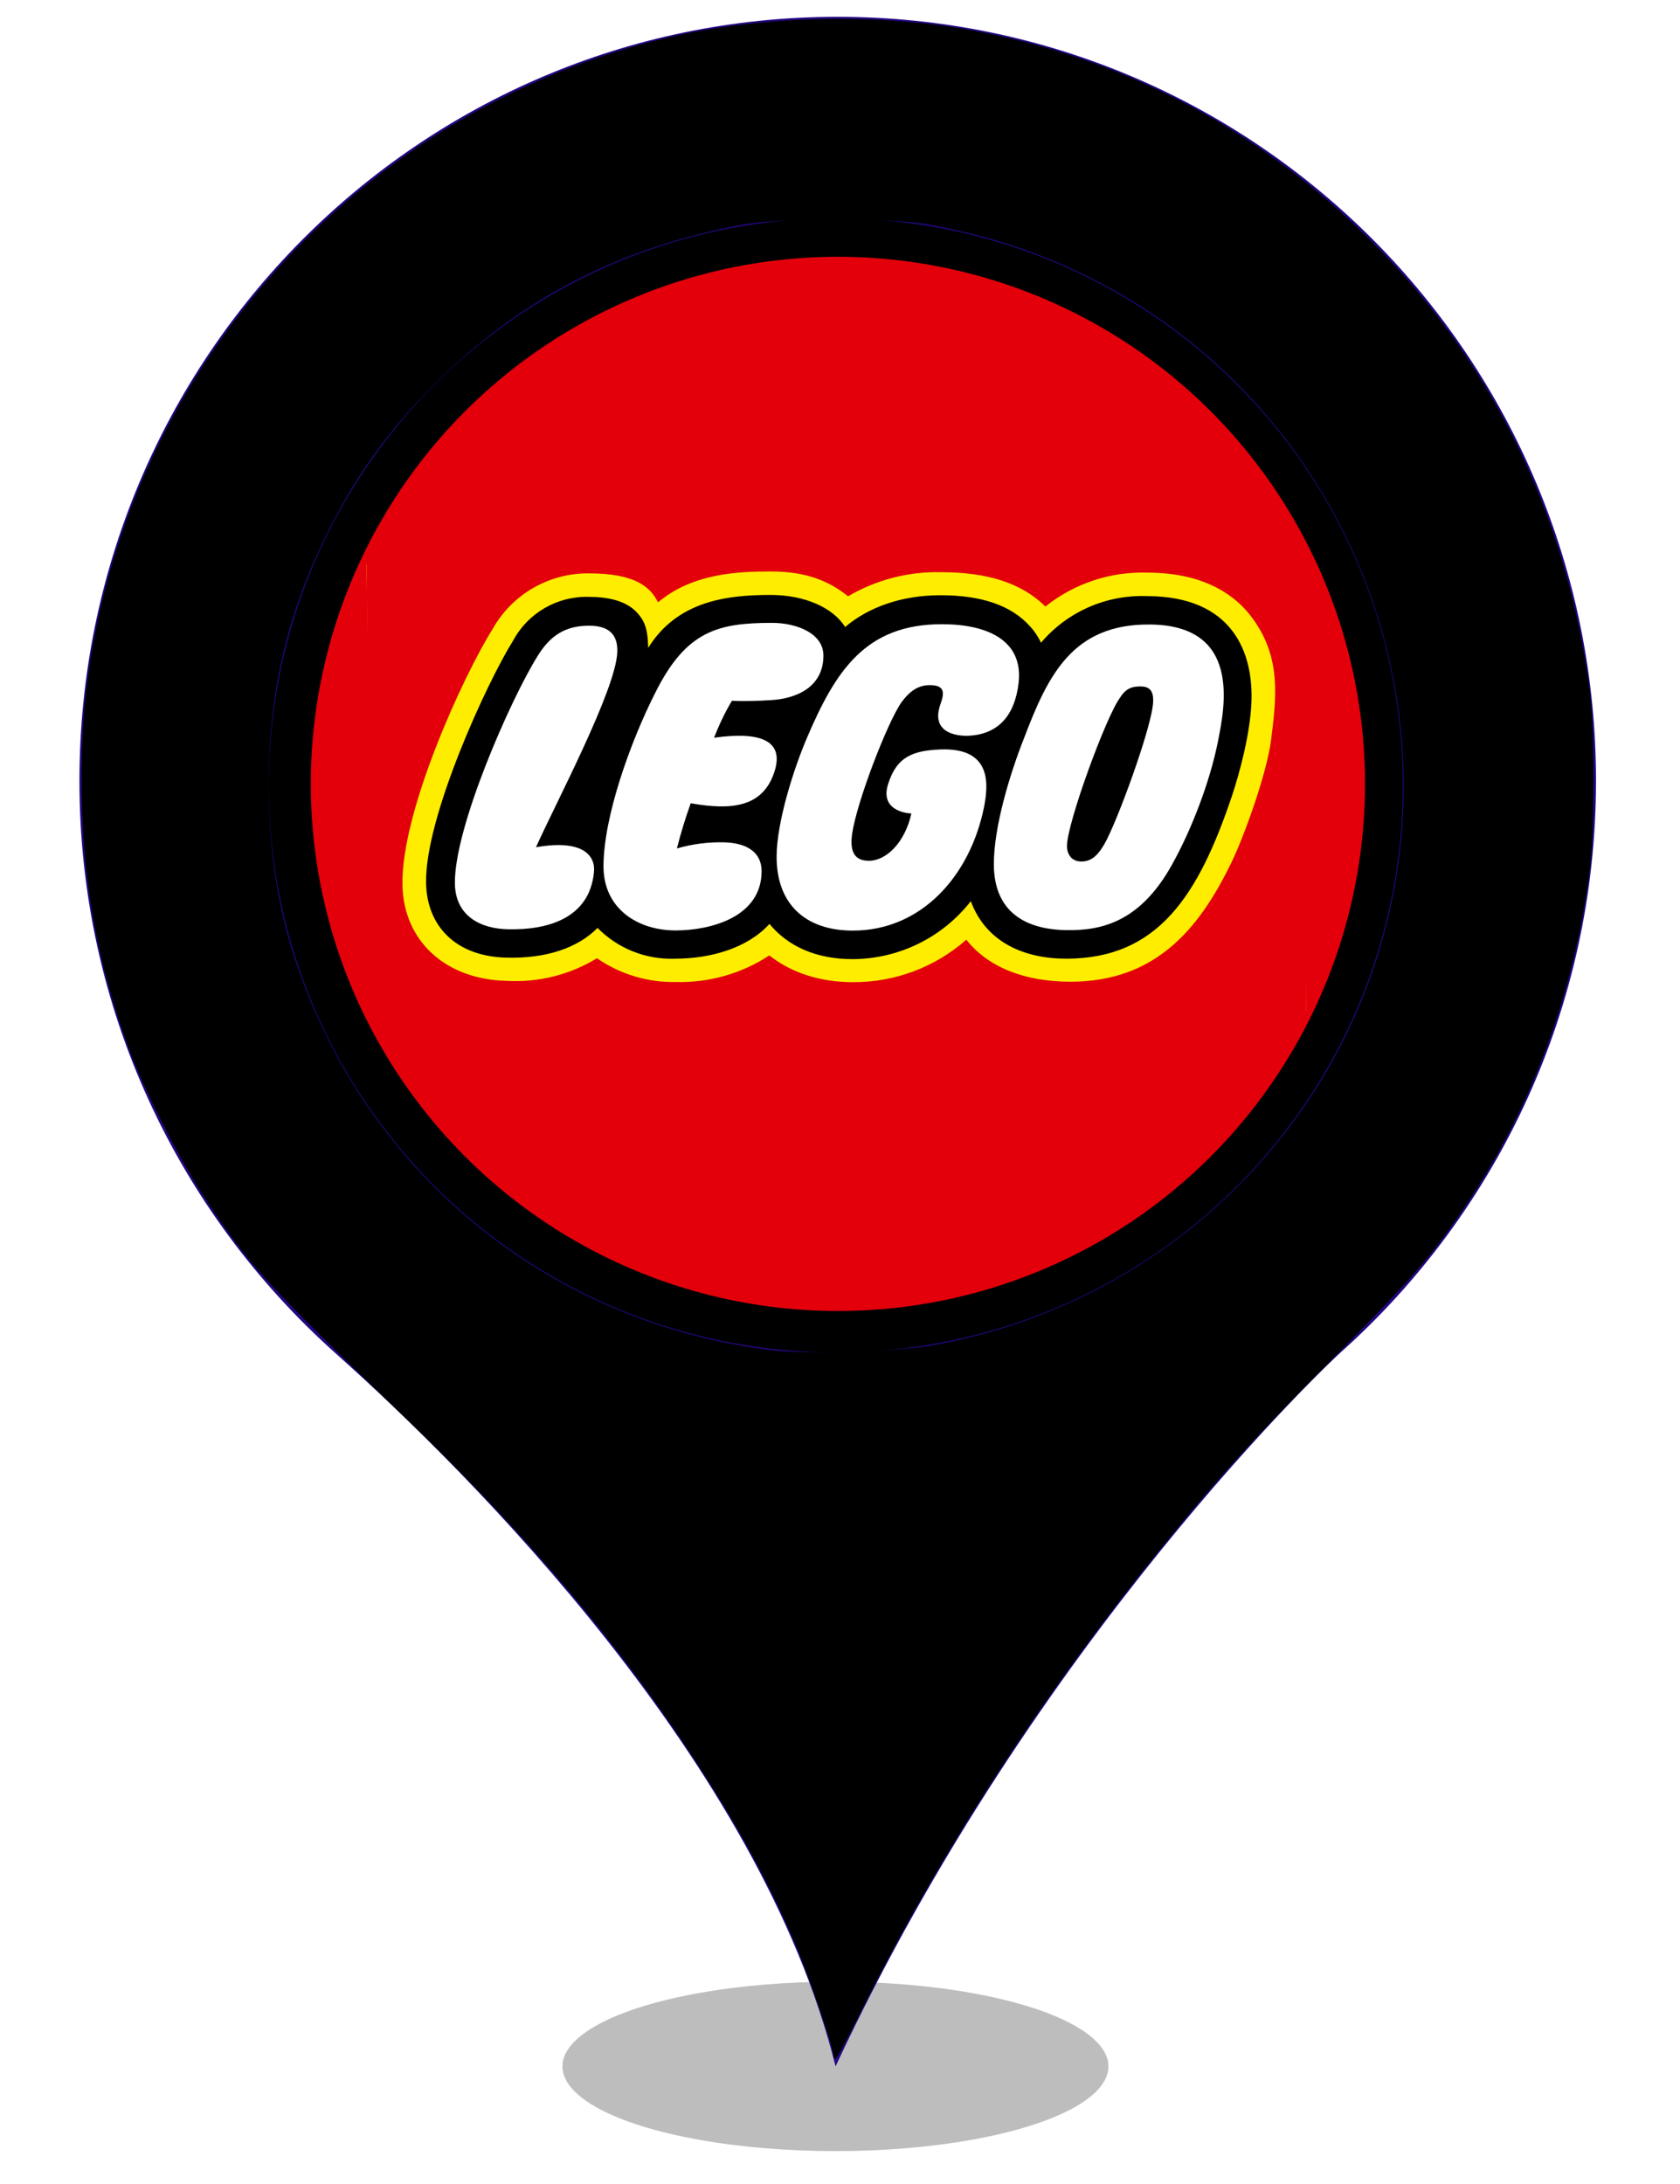 <?xml version="1.0" encoding="UTF-8" standalone="no"?>
<svg
   xmlns:dc="http://purl.org/dc/elements/1.1/"
   xmlns:cc="http://creativecommons.org/ns#"
   xmlns:rdf="http://www.w3.org/1999/02/22-rdf-syntax-ns#"
   xmlns:svg="http://www.w3.org/2000/svg"
   xmlns="http://www.w3.org/2000/svg"
   xmlns:sodipodi="http://sodipodi.sourceforge.net/DTD/sodipodi-0.dtd"
   xmlns:inkscape="http://www.inkscape.org/namespaces/inkscape"
   style="isolation:isolate"
   viewBox="0 0 400 520"
   width="400pt"
   height="520pt"
   version="1.1"
   id="svg58"
   sodipodi:docname="lego_black.svg"
   inkscape:version="1.0.2-2 (e86c870879, 2021-01-15)">
  <sodipodi:namedview
     pagecolor="#ffffff"
     bordercolor="#666666"
     borderopacity="1"
     objecttolerance="10"
     gridtolerance="10"
     guidetolerance="10"
     inkscape:pageopacity="0"
     inkscape:pageshadow="2"
     inkscape:window-width="1920"
     inkscape:window-height="991"
     id="namedview60"
     showgrid="false"
     inkscape:zoom="1.1826923"
     inkscape:cx="266.66667"
     inkscape:cy="343.28455"
     inkscape:window-x="-9"
     inkscape:window-y="-9"
     inkscape:window-maximized="1"
     inkscape:current-layer="svg58"
     inkscape:document-rotation="0" />
  <defs
     id="defs5">
    <clipPath
       id="_clipPath_amRsv9wMGi1lPsbVoJc9pEu4u4U3zVdD">
      <rect
         width="400"
         height="520"
         id="rect2" />
    </clipPath>
  </defs>
  <g
     clip-path="url(#_clipPath_amRsv9wMGi1lPsbVoJc9pEu4u4U3zVdD)"
     id="g56">
    <clipPath
       id="_clipPath_A6BKUu2FHOp3X3tj3qCX63SoKrVeSHQN">
      <rect
         x="0"
         y="0"
         width="400"
         height="520"
         fill="rgb(255,255,255)"
         id="rect7"
         transform="matrix(1,0,0,1,0,0)" />
    </clipPath>
    <g
       clip-path="url(#_clipPath_A6BKUu2FHOp3X3tj3qCX63SoKrVeSHQN)"
       id="g54">
      <g
         id="g52">
        <g
           id="g28">
          <g
             filter="url(#FyCc1b0NEKR55UR8i29IslQUa5id2tCG)"
             id="g12">
            <ellipse
               vector-effect="non-scaling-stroke"
               cx="198.914"
               cy="492"
               rx="65"
               ry="20.167"
               fill="rgb(162,162,162)"
               fill-opacity="0.7"
               id="ellipse10" />
          </g>
          <defs
             id="defs17">
            <filter
               id="FyCc1b0NEKR55UR8i29IslQUa5id2tCG"
               x="-200%"
               y="-200%"
               width="400%"
               height="400%"
               filterUnits="objectBoundingBox"
               color-interpolation-filters="sRGB">
              <feGaussianBlur
                 stdDeviation="4.294"
                 id="feGaussianBlur14" />
            </filter>
          </defs>
          <g
             filter="url(#ja5lVc4UWuU8dzfJH39vQSMUibLLQ0Xt)"
             id="g21">
            <path
               d=" M 18.914 185.931 C 18.914 85.382 99.774 4 199.384 4 C 299.14 4 380 85.382 380 185.931 C 380 239.891 356.562 288.544 319.355 321.863 C 317.304 323.633 246.405 390.124 198.944 492 C 181.073 419.906 111.785 350.613 79.998 322.306 C 42.498 288.839 18.914 240.186 18.914 185.931 Z "
               fill="rgb(35,7,128)"
               id="path19" />
          </g>
          <defs
             id="defs26">
            <filter
               id="ja5lVc4UWuU8dzfJH39vQSMUibLLQ0Xt"
               x="-200%"
               y="-200%"
               width="400%"
               height="400%"
               filterUnits="objectBoundingBox"
               color-interpolation-filters="sRGB">
              <feGaussianBlur
                 stdDeviation="0"
                 id="feGaussianBlur23" />
            </filter>
          </defs>
        </g>
        <circle
           vector-effect="non-scaling-stroke"
           cx="199"
           cy="187"
           r="135"
           fill="rgb(0,0,0)"
           id="circle30" />
        <circle
           vector-effect="non-scaling-stroke"
           cx="199.5"
           cy="186.642"
           r="125.5"
           fill="rgb(227,0,11)"
           id="circle32" />
        <g
           id="g50">
          <path
             d=" M 87.26 134.39 L 88.955 241.74 L 311 240.61 L 309.305 134.39 L 87.26 134.39 L 87.26 134.39 Z  M 296.385 167.584 C 296.032 174.518 293.803 183.151 291.857 188.953 C 284.003 212.232 274.91 226.702 253.86 226.702 C 247.669 226.702 236.666 225.039 232.633 214.001 L 231.642 211.418 L 229.944 213.576 C 223.486 221.855 213.591 226.718 203.091 226.773 C 195.06 226.808 188.586 224.119 184.447 218.989 L 183.279 217.574 L 182.076 218.919 C 177.619 223.872 169.835 226.702 160.743 226.702 C 154.262 226.96 147.971 224.482 143.407 219.874 L 142.346 218.671 L 141.178 219.838 C 136.65 224.367 129.574 226.666 120.659 226.454 C 109.797 226.207 103.217 220.157 103.005 210.286 C 102.651 195.073 117.404 163.055 123.524 153.326 C 126.797 147.224 133.23 143.487 140.152 143.668 C 145.105 143.668 148.466 144.694 150.448 146.816 C 152.287 148.727 152.641 150.354 152.783 154.281 L 152.995 159.341 L 155.684 155.06 C 162.158 144.623 172.842 143.208 183.491 143.208 C 190.85 143.208 197.289 145.897 199.872 150.107 L 200.827 151.663 L 202.242 150.496 C 208.408 145.609 216.1 143.053 223.965 143.279 C 233.27 143.279 240.062 145.578 244.095 150.177 C 245.015 151.203 245.617 151.946 246.466 153.715 L 247.527 155.873 L 249.048 154.034 C 255.015 147 263.891 143.111 273.106 143.491 C 281.031 143.491 287.045 145.614 291.008 149.753 C 295.961 154.989 296.668 162.312 296.385 167.548 L 296.385 167.584 L 296.385 167.584 Z "
             fill="rgb(255,237,0)"
             id="path34" />
          <path
             d=" M 87.26 132.695 L 88.39 244 L 311 242.305 L 311 131 L 87.26 132.695 L 87.26 132.695 Z  M 302.647 176.11 C 301.621 184.247 296.138 199.283 293.237 205.262 C 285.453 221.395 274.981 233.742 254.851 233.742 C 244.095 233.742 235.251 230.346 230.085 223.73 C 222.625 230.31 213.003 233.912 203.056 233.848 C 195.273 233.848 188.409 231.62 183.173 227.48 C 176.586 231.808 168.834 234.018 160.955 233.813 C 154.242 233.953 147.656 231.972 142.134 228.152 C 135.638 232.121 128.08 233.998 120.482 233.53 C 106.083 233.176 96.106 224.048 95.823 210.781 C 95.469 193.163 110.328 160.897 117.298 149.753 C 121.962 141.464 130.784 136.388 140.294 136.521 C 150.908 136.521 154.799 139.564 156.674 143.42 C 164.882 136.486 175.744 136.061 183.491 136.061 C 191.982 136.061 197.36 138.326 201.924 141.97 C 208.629 138.036 216.299 136.051 224.071 136.238 C 235.038 136.238 243.211 138.785 248.907 144.411 C 255.789 138.912 264.408 136.052 273.212 136.344 C 285.524 136.344 293.626 140.802 298.367 147.418 C 305.089 156.758 303.886 166.169 302.647 176.11 Z "
             fill="rgb(227,0,11)"
             id="path36" />
          <path
             d=" M 273.071 141.934 C 263.402 141.565 254.101 145.661 247.846 153.043 C 247.204 151.613 246.332 150.298 245.263 149.151 C 240.77 144.092 233.588 141.722 223.93 141.722 C 214.519 141.722 206.665 144.658 201.216 149.293 C 198.386 144.694 191.593 141.651 183.456 141.651 C 172.842 141.651 161.238 143.172 154.339 154.246 C 154.198 150.248 153.809 148.125 151.58 145.755 C 148.856 142.889 144.433 142.111 140.152 142.111 C 132.679 141.91 125.728 145.932 122.18 152.512 C 116.024 162.312 101.094 194.649 101.448 210.321 C 101.66 220.44 108.453 227.728 120.588 228.011 C 130.069 228.259 137.534 225.711 142.275 220.935 C 147.127 225.865 153.831 228.524 160.743 228.259 C 169.411 228.259 178.079 225.641 183.208 219.98 C 187.56 225.287 194.353 228.4 203.091 228.365 C 214.061 228.297 224.396 223.214 231.147 214.567 C 234.755 224.367 243.883 228.259 253.86 228.259 C 275.724 228.259 285.347 213.223 293.343 189.448 C 295.112 184.106 297.553 175.155 297.942 167.655 C 298.579 155.166 293.307 141.934 273.071 141.934 Z "
             fill="rgb(0,0,0)"
             id="path38" />
          <path
             d=" M 127.628 201.724 C 138.95 199.743 141.78 203.847 141.426 207.597 C 140.365 218.919 129.963 221.466 120.906 221.254 C 114.397 221.112 108.488 218.105 108.311 210.498 C 108.028 197.196 121.614 166.416 127.982 156.227 C 130.954 151.38 134.527 148.975 140.259 148.975 C 145.707 148.975 147.051 151.805 146.981 155.13 C 146.768 164.011 132.369 191.111 127.628 201.689 L 127.628 201.724 L 127.628 201.724 Z "
             fill="rgb(255,255,255)"
             id="path40" />
          <path
             d=" M 164.458 191.252 C 163.189 194.783 162.091 198.372 161.167 202.007 C 164.821 200.951 168.616 200.462 172.418 200.557 C 177.831 200.698 181.333 202.927 181.333 207.42 C 181.333 218.317 169.305 221.501 160.92 221.537 C 151.757 221.537 143.69 216.301 143.69 206.288 C 143.69 194.507 150.058 176.676 156.073 164.824 C 163.396 150.213 170.932 148.302 183.845 148.302 C 189.506 148.302 196.051 150.708 196.051 156.086 C 196.051 163.515 189.754 166.346 183.527 166.699 C 180.838 166.876 176.734 167.018 174.293 166.841 C 174.293 166.841 172.206 170.025 170.012 175.65 C 181.581 174.023 186.463 176.641 184.517 183.327 C 181.864 192.349 174.045 192.95 164.458 191.252 Z "
             fill="rgb(255,255,255)"
             id="path42" />
          <path
             d=" M 221.347 163.126 C 218.198 163.126 216.182 165.107 214.625 167.23 C 211.299 171.971 204.011 190.828 202.879 198.576 C 202.136 203.883 204.4 204.944 206.912 204.944 C 210.945 204.944 215.439 200.698 216.995 193.693 C 216.995 193.693 209.318 193.517 211.441 186.724 C 213.493 180.143 217.384 178.728 223.823 178.445 C 236.524 177.914 235.251 187.29 234.26 192.314 C 230.935 208.553 219.401 221.572 203.056 221.572 C 191.876 221.572 184.907 215.381 184.907 203.989 C 184.907 195.852 188.94 183.115 192.159 175.615 C 198.952 159.694 206.099 148.621 224.248 148.621 C 235.18 148.621 243.777 152.512 242.503 162.772 C 241.584 170.237 237.833 174.66 231.005 175.155 C 229.095 175.332 221.311 175.155 223.894 167.725 C 224.814 165.143 225.168 163.126 221.347 163.126 Z "
             fill="rgb(255,255,255)"
             id="path44" />
          <path
             d=" M 289.982 176.57 C 288.071 186.122 283.755 197.444 279.05 205.864 C 271.408 219.661 262.103 221.572 253.966 221.466 C 245.864 221.36 236.701 218.388 236.631 205.864 C 236.595 196.878 240.487 184.177 243.777 175.862 C 249.508 160.756 255.381 148.479 273.92 148.692 C 295.501 148.939 291.68 168.15 289.982 176.535 L 289.982 176.57 L 289.982 176.57 Z "
             fill="rgb(255,255,255)"
             id="path46" />
          <path
             d=" M 274.557 167.124 C 274.344 172.891 265.889 195.993 262.882 201.088 C 261.573 203.281 260.122 205.121 257.469 205.121 C 255.169 205.121 254.108 203.458 254.037 201.583 C 253.895 196.382 263.448 170.273 266.738 166.027 C 268.153 163.763 269.78 163.409 271.656 163.445 C 274.38 163.445 274.627 165.426 274.557 167.124 Z "
             fill="rgb(0,0,0)"
             id="path48" />
        </g>
      </g>
    </g>
  </g>
  <path
     style="font-variation-settings:normal;opacity:1;vector-effect:none;fill:#000000;fill-opacity:1;stroke:none;stroke-width:0.419;stroke-linecap:butt;stroke-linejoin:miter;stroke-miterlimit:4;stroke-dasharray:none;stroke-dashoffset:0;stroke-opacity:1;stop-color:#000000;stop-opacity:1"
     d="m 264.543,652.114 c -0.015,-2.288 -7.838,-25.08 -11.837,-34.487 -8.439,-19.852 -18.945,-39.001 -33.382,-60.846 C 195.136,520.181 167.601,487.724 129.658,451.089 83.976,406.982 79.667,402.281 65.707,381.333 57.48,368.988 45.819,346.179 40.927,332.862 30.581,304.698 25.902,278.007 25.93,247.317 c 0.017,-18.257 1.39,-32.174 4.815,-48.81 18.874,-91.665 89.236,-164.388 180.295,-186.347 29.369,-7.082 65.97,-8.124 96.212,-2.74 48.079,8.561 90.564,30.48 125.852,64.933 39.933,38.987 64.432,88.854 71.683,145.907 1.381,10.862 1.388,44.012 0.012,54.959 -5.191,41.31 -19.365,78.765 -42.119,111.308 -9.868,14.113 -15.666,20.658 -40.34,45.538 -24.622,24.828 -36.118,37.557 -54.598,60.455 -37.317,46.24 -69.379,95.769 -94.005,145.22 -4.342,8.72 -8.185,15.854 -8.54,15.854 -0.355,0 -0.649,-0.666 -0.654,-1.48 z M 295.837,427.123 C 369.58,414.001 427.446,357.773 442.076,285.022 458.096,205.36 418.621,124.387 346.095,88.139 329.934,80.061 314.163,74.862 294.992,71.293 c -11.526,-2.146 -47.661,-2.146 -59.187,0 -38.073,7.089 -68.667,22.522 -94.999,47.921 -16.014,15.447 -26.436,29.395 -36.044,48.241 -13.305,26.098 -19.449,51.767 -19.457,81.298 -0.008,29.559 5.546,54.002 18.118,79.734 27.045,55.356 79.787,92.641 141.683,100.16 10.819,1.314 39.648,0.448 50.732,-1.524 z"
     id="path57"
     transform="scale(0.75)" />
</svg>
